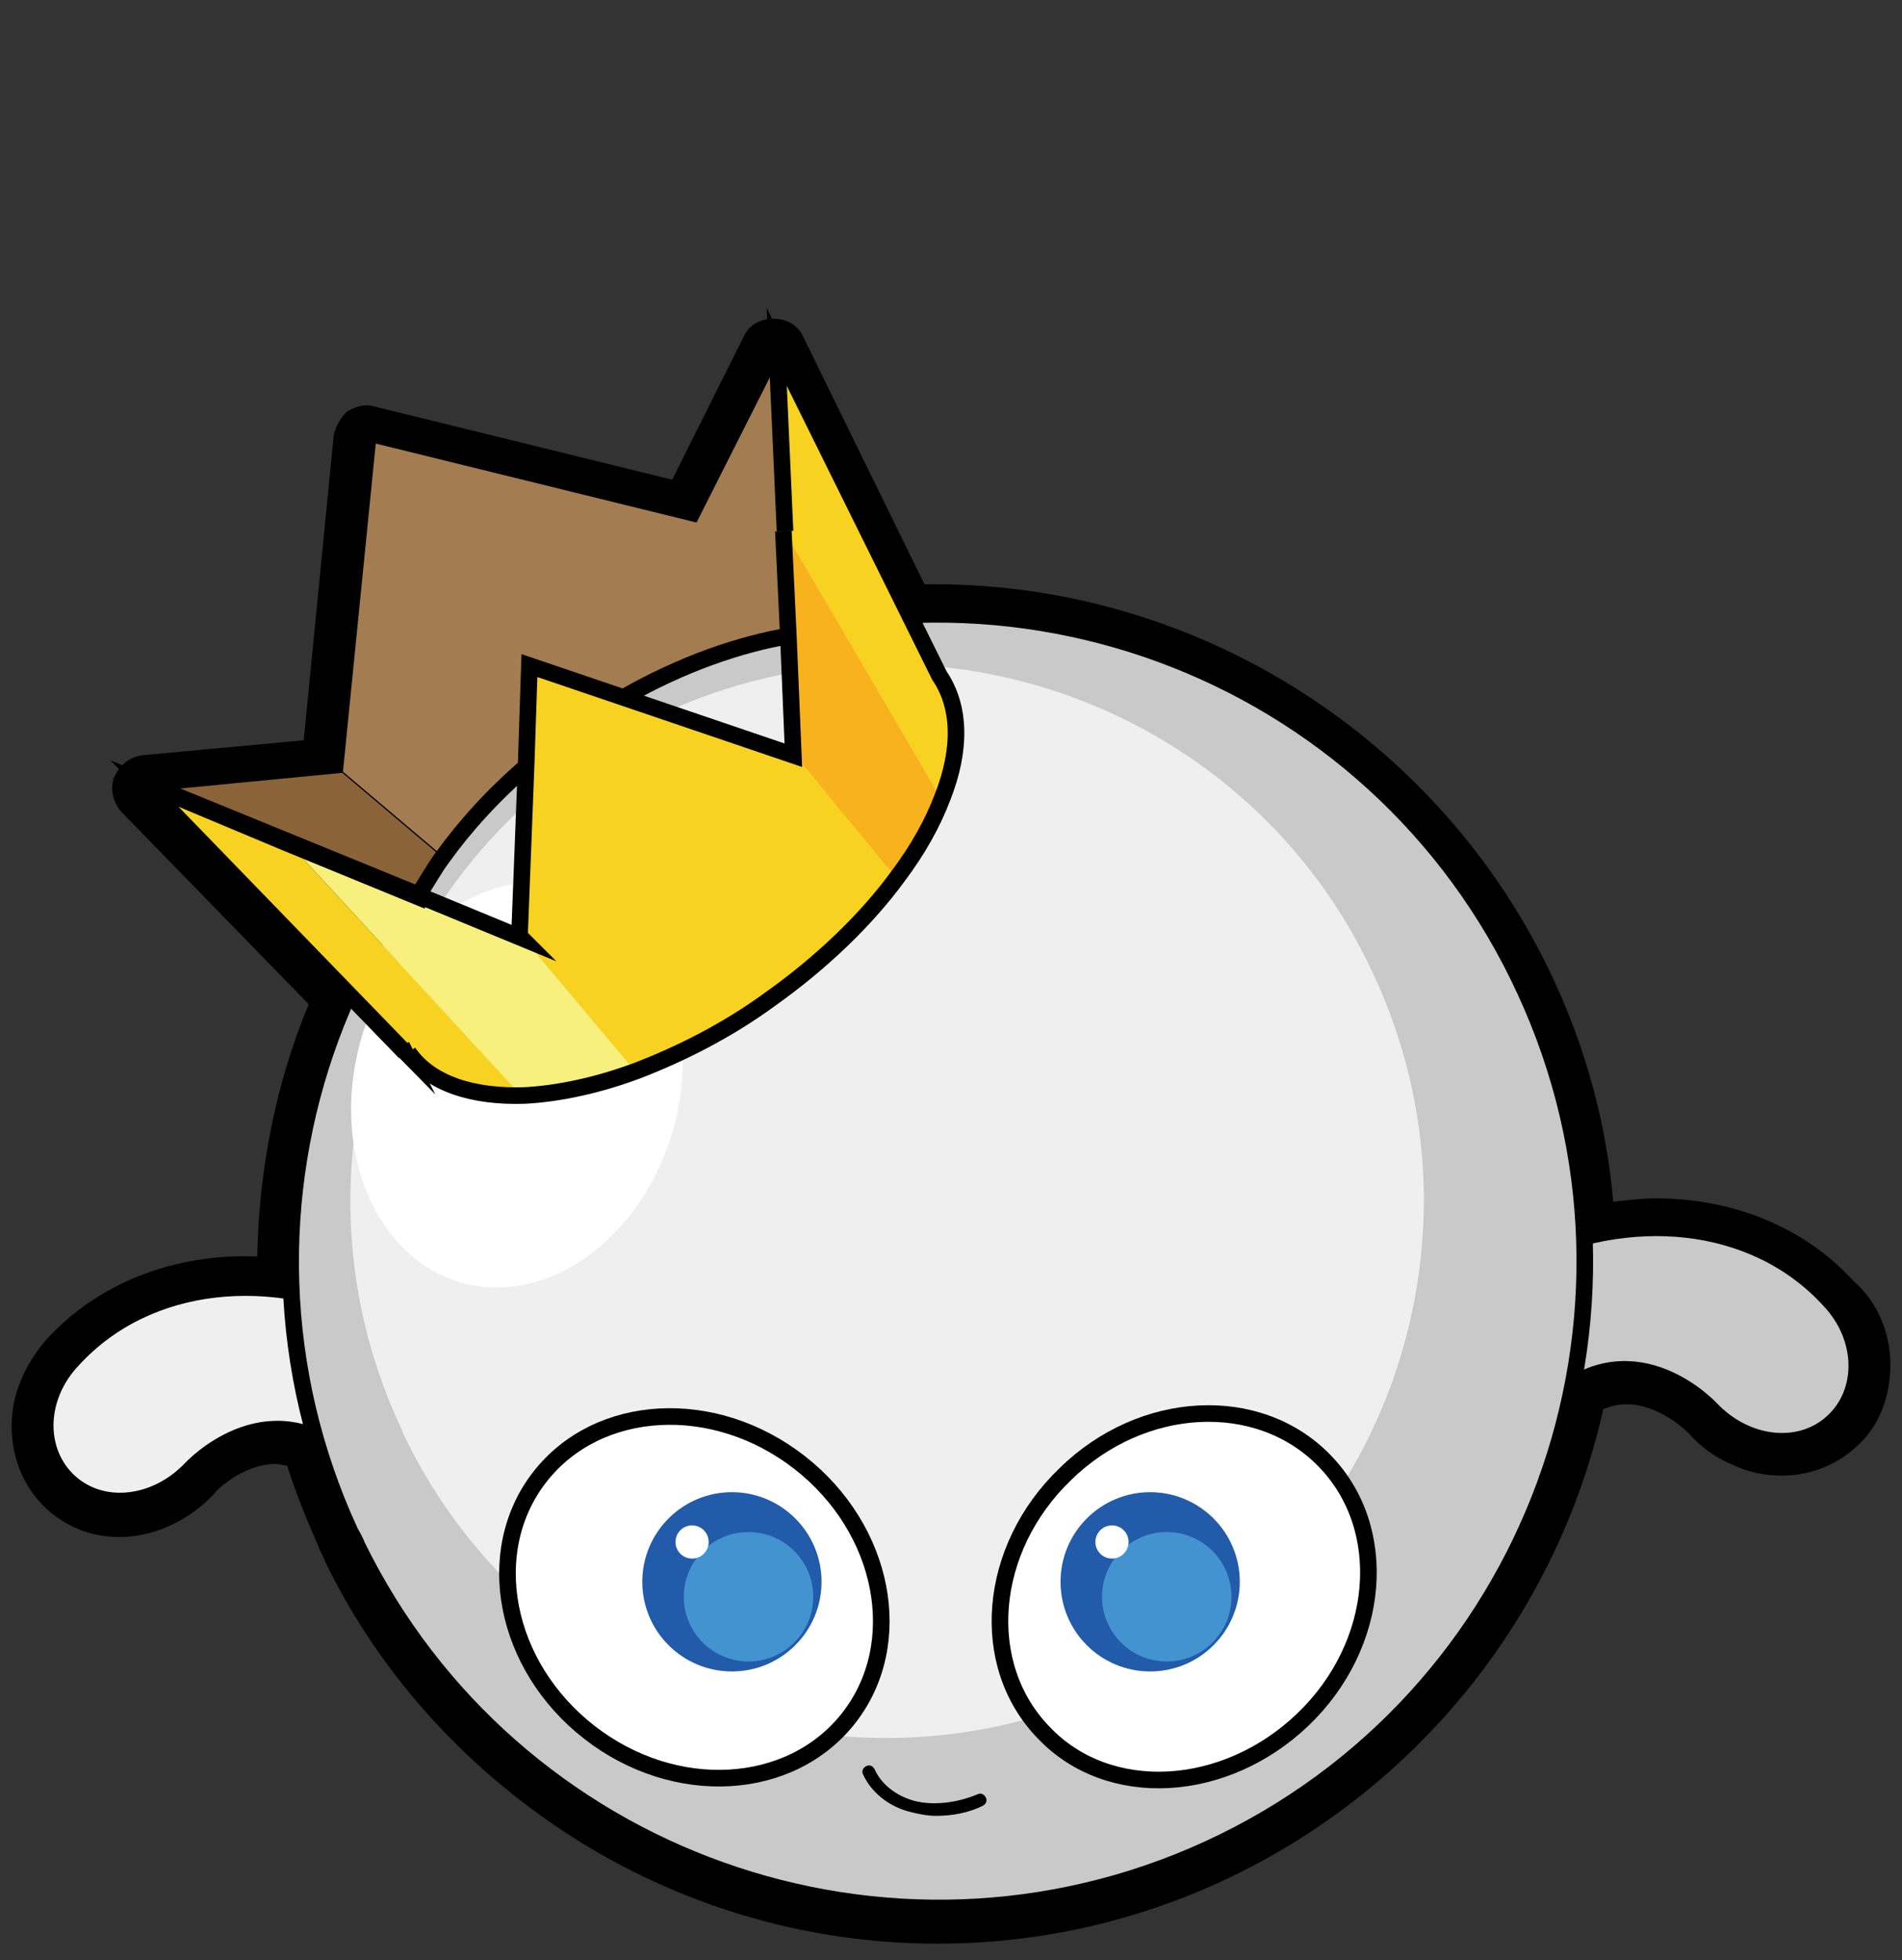 <?xml version="1.0" encoding="utf-8"?>
<!-- Generator: Adobe Illustrator 19.0.0, SVG Export Plug-In . SVG Version: 6.00 Build 0)  -->
<svg version="1.1" id="Layer_1" xmlns="http://www.w3.org/2000/svg" xmlns:xlink="http://www.w3.org/1999/xlink" x="0px" y="0px"
	 viewBox="-262 181.9 114.6 118.1" style="enable-background:new -262 181.9 114.6 118.1;" xml:space="preserve">
<rect x="-262" y="181.9" width="114.6" height="118.1" fill="#333333" stroke="none"/>
<style type="text/css">
	.st0{fill:#C9C9CA;stroke:#000000;stroke-miterlimit:10;}
	.st1{fill:#F0EFEF;stroke:#000000;stroke-miterlimit:10;}
	.st2{fill:#F0EFEF;}
	.st3{fill:#FFFFFF;}
	.st4{fill:#F8D220;}
	.st5{fill:#F7B21E;}
	.st6{fill:#A37C52;}
	.st7{fill:#F8F07C;}
	.st8{fill:#8A6339;}
	.st9{fill:none;stroke:#000000;stroke-miterlimit:10;}
	.st10{fill:#225BA9;}
	.st11{fill:#4293D0;}
</style>
<g>
	<path d="M-148.1,264.1c0,2-0.7,3.8-2.1,5c-1.2,1.1-2.8,1.7-4.4,1.7c-1.1,0-2.1-0.2-3.1-0.7c-1-0.4-1.9-1.1-2.6-1.9
		c0,0-1.7-1.7-3.7-1.7c-0.5,0-0.9,0.1-1.4,0.3c-2.8,12.5-11.3,23-22.9,28.4c-5.4,2.5-11.2,3.8-17.2,3.8c-7.6,0-15-2.1-21.5-6.1
		c-6.6-4.1-12-9.9-15.4-16.9c-0.1-0.3-0.3-0.6-0.4-0.9c-0.7-1.6-1.4-3.3-1.9-4.9c-0.2,0-0.5-0.1-0.7-0.1c-2,0-3.7,1.7-3.7,1.8
		c-1.5,1.6-3.6,2.6-5.7,2.6c-1.7,0-3.2-0.6-4.4-1.7c-1.4-1.3-2.1-3.1-2.1-5c0-1.9,0.8-3.7,2.1-5.2c3.1-3.4,7.7-5.2,12.7-5
		c0.1-5.2,1.1-10.4,3.1-15.2l-11.3-11.6c-0.5-0.6-0.7-1.4-0.4-2.1c0.3-0.7,0.9-1.2,1.7-1.3l9.7-0.9l1.8-18.3
		c0.1-0.6,0.4-1.1,0.8-1.5c0.5-0.3,1.1-0.5,1.7-0.3l17.9,4.4l4.3-8.6c0.3-0.7,1-1.1,1.8-1.1c0,0,0,0,0,0c0.8,0,1.5,0.4,1.8,1.1
		l7.3,14.9c0.2,0,0.4,0,0.6,0c16,0,30.6,9.4,37.3,23.8c2,4.3,3.2,8.8,3.6,13.4c0.9-0.1,1.7-0.2,2.6-0.2c4.7,0,9,1.8,11.9,5
		C-148.9,260.3-148.1,262.2-148.1,264.1z"/>
	<path class="st0" d="M-151.6,267.6c-2,1.8-5.2,1.4-7.3-0.8c0,0-4.5-4.9-9.4-0.7l-2.2-8.2c6.6-3.3,14.2-2.6,18.7,2.3
		C-149.6,262.5-149.6,265.8-151.6,267.6z"/>
	<path class="st1" d="M-257.8,271.2c2,1.8,5.2,1.4,7.3-0.8c0,0,4.5-4.9,9.4-0.7l2.2-8.2c-6.6-3.3-14.2-2.6-18.7,2.3
		C-259.8,266.1-259.8,269.4-257.8,271.2z"/>
	<path class="st0" d="M-240.5,275c-0.1-0.3-0.3-0.6-0.4-0.8c-9-19.5-0.5-42.7,19.1-51.7c19.5-9,42.7-0.5,51.7,19.1
		c9,19.5,0.5,42.7-19.1,51.7C-208.4,302.1-231.2,294-240.5,275"/>
	<path class="st2" d="M-237.6,268.5c-0.1-0.2-0.2-0.5-0.3-0.7c-7.5-16.2-0.4-35.4,15.8-42.9c16.2-7.5,35.5-0.4,42.9,15.8
		c7.5,16.2,0.4,35.4-15.8,42.9C-211,291-229.9,284.3-237.6,268.5"/>
	<path class="st3" d="M-221.4,249.8c-1.8,6.6-7.5,10.8-12.7,9.4c-5.2-1.4-8-7.9-6.2-14.5c1.8-6.6,7.5-10.8,12.7-9.4
		C-222.4,236.7-219.6,243.2-221.4,249.8z"/>
	<g id="XMLID_39_">
		<g>
			<path class="st4" d="M-205.5,222.7c1.3,1.9,1.3,4.5,0.2,7.3h0l-9.5-16.1v0l-0.5-11.1L-205.5,222.7z"/>
			<path class="st5" d="M-205.3,230L-205.3,230c-0.6,1.6-1.5,3.2-2.7,4.8h0l-6.1-7.3l-0.3-7.2l-0.3-6.3L-205.3,230z"/>
			<path class="st4" d="M-208,234.8L-208,234.8c-1.9,2.6-4.6,5.2-7.7,7.4c-2.6,1.9-5.4,3.3-8,4.3v0l-6.8-8.1l0.4-10.3l0.2-6l5.6,1.9
				l10.3,3.5L-208,234.8z"/>
			<path class="st6" d="M-214.7,213.9l0.3,6.3c-3,0.5-6.5,1.7-10,3.7l-5.6-1.9l-0.2,6c-2.1,1.8-3.8,3.7-5.1,5.5l-6.5-5.5l2-20
				l19.5,4.8l5.1-10.1L-214.7,213.9L-214.7,213.9z"/>
			<path class="st7" d="M-223.7,246.5L-223.7,246.5c-2.4,0.9-4.8,1.4-6.8,1.5l-14.1-15.3l7.8,3.2c0,0,0-0.1,0-0.1l6.3,2.6l-0.1-0.1
				L-223.7,246.5z"/>
			<path class="st4" d="M-244.6,232.7l14.1,15.3c-3.1,0.1-5.7-0.7-7-2.6l-0.2-0.4c0.1,0.1,0.2,0.3,0.2,0.4l-15.7-16.2L-244.6,232.7z
				"/>
			<path class="st8" d="M-241.8,228.1l6.5,5.5c-0.6,0.8-1,1.6-1.5,2.3l-16.4-6.7L-241.8,228.1z"/>
		</g>
		<g>
			<path class="st9" d="M-230.2,228c-2.1,1.8-3.8,3.7-5.1,5.5c-0.6,0.8-1,1.6-1.5,2.3l-16.4-6.7l11.4-1.1l2-20l19.5,4.8l5.1-10.1"/>
			<path class="st9" d="M-214.4,220.2c-3,0.5-6.5,1.7-10,3.7"/>
			<path class="st9" d="M-214.7,213.9l-0.5-11.1l9.8,19.8c1.3,1.9,1.3,4.5,0.2,7.3c-0.6,1.6-1.5,3.2-2.7,4.8
				c-1.9,2.6-4.6,5.2-7.7,7.4c-2.6,1.9-5.4,3.3-8,4.3c-2.4,0.9-4.8,1.4-6.8,1.5c-3.1,0.1-5.7-0.7-7-2.6"/>
			<path class="st9" d="M-237.6,245.3l-15.7-16.2l8.6,3.6l7.8,3.2c0,0,0-0.1,0-0.1l6.3,2.6l-0.1-0.1l0.4-10.3l0.2-6l5.6,1.9
				l10.3,3.5l-0.3-7.2l-0.3-6.3"/>
			<path class="st9" d="M-237.6,245.3l-0.2-0.4C-237.7,245.1-237.7,245.2-237.6,245.3z"/>
			<line class="st9" x1="-214.7" y1="213.9" x2="-214.7" y2="213.9"/>
		</g>
	</g>
	<g id="XMLID_38_">
		<g>
			<path class="st3" d="M-182.2,269.9c3.9,4.1,3.4,11-1.3,15.6c-4.7,4.5-11.7,4.9-15.6,0.8c-3.9-4.1-3.4-11,1.3-15.6
				C-193.2,266.2-186.2,265.8-182.2,269.9z"/>
			
				<ellipse transform="matrix(0.615 -0.789 0.789 0.615 -304.143 -66.494)" class="st3" cx="-220.1" cy="278" rx="10.3" ry="11.8"/>
		</g>
		<g>
			
				<ellipse transform="matrix(0.615 -0.789 0.789 0.615 -304.143 -66.494)" class="st9" cx="-220.1" cy="278" rx="10.3" ry="11.8"/>
			<path class="st9" d="M-197.8,270.7c-4.7,4.5-5.3,11.5-1.3,15.6c3.9,4.1,10.9,3.7,15.6-0.8c4.7-4.5,5.3-11.5,1.3-15.6
				C-186.2,265.8-193.2,266.2-197.8,270.7z"/>
		</g>
	</g>
	<circle class="st3" cx="-195.4" cy="277.6" r="1.2"/>
	<g>
		<circle class="st10" cx="-217.9" cy="277.2" r="5.4"/>
		<circle class="st11" cx="-216.9" cy="278.1" r="3.9"/>
		<circle class="st3" cx="-220.3" cy="274.8" r="1"/>
	</g>
	<g>
		<circle class="st10" cx="-192.7" cy="277.2" r="5.4"/>
		<circle class="st11" cx="-191.7" cy="278.1" r="3.9"/>
		<circle class="st3" cx="-195" cy="274.8" r="1"/>
	</g>
	<path d="M-205.6,291.3c-0.5,0-1-0.1-1.4-0.2c-1.4-0.3-2.5-1.2-3-2.3c-0.1-0.2,0-0.4,0.2-0.5c0.2-0.1,0.4,0,0.5,0.2
		c0.4,0.9,1.3,1.6,2.4,1.9c1.2,0.3,2.6,0.1,3.8-0.4c0.2-0.1,0.4,0,0.5,0.2c0.1,0.2,0,0.4-0.2,0.5
		C-203.6,291.1-204.6,291.3-205.6,291.3z"/>
</g>
</svg>
